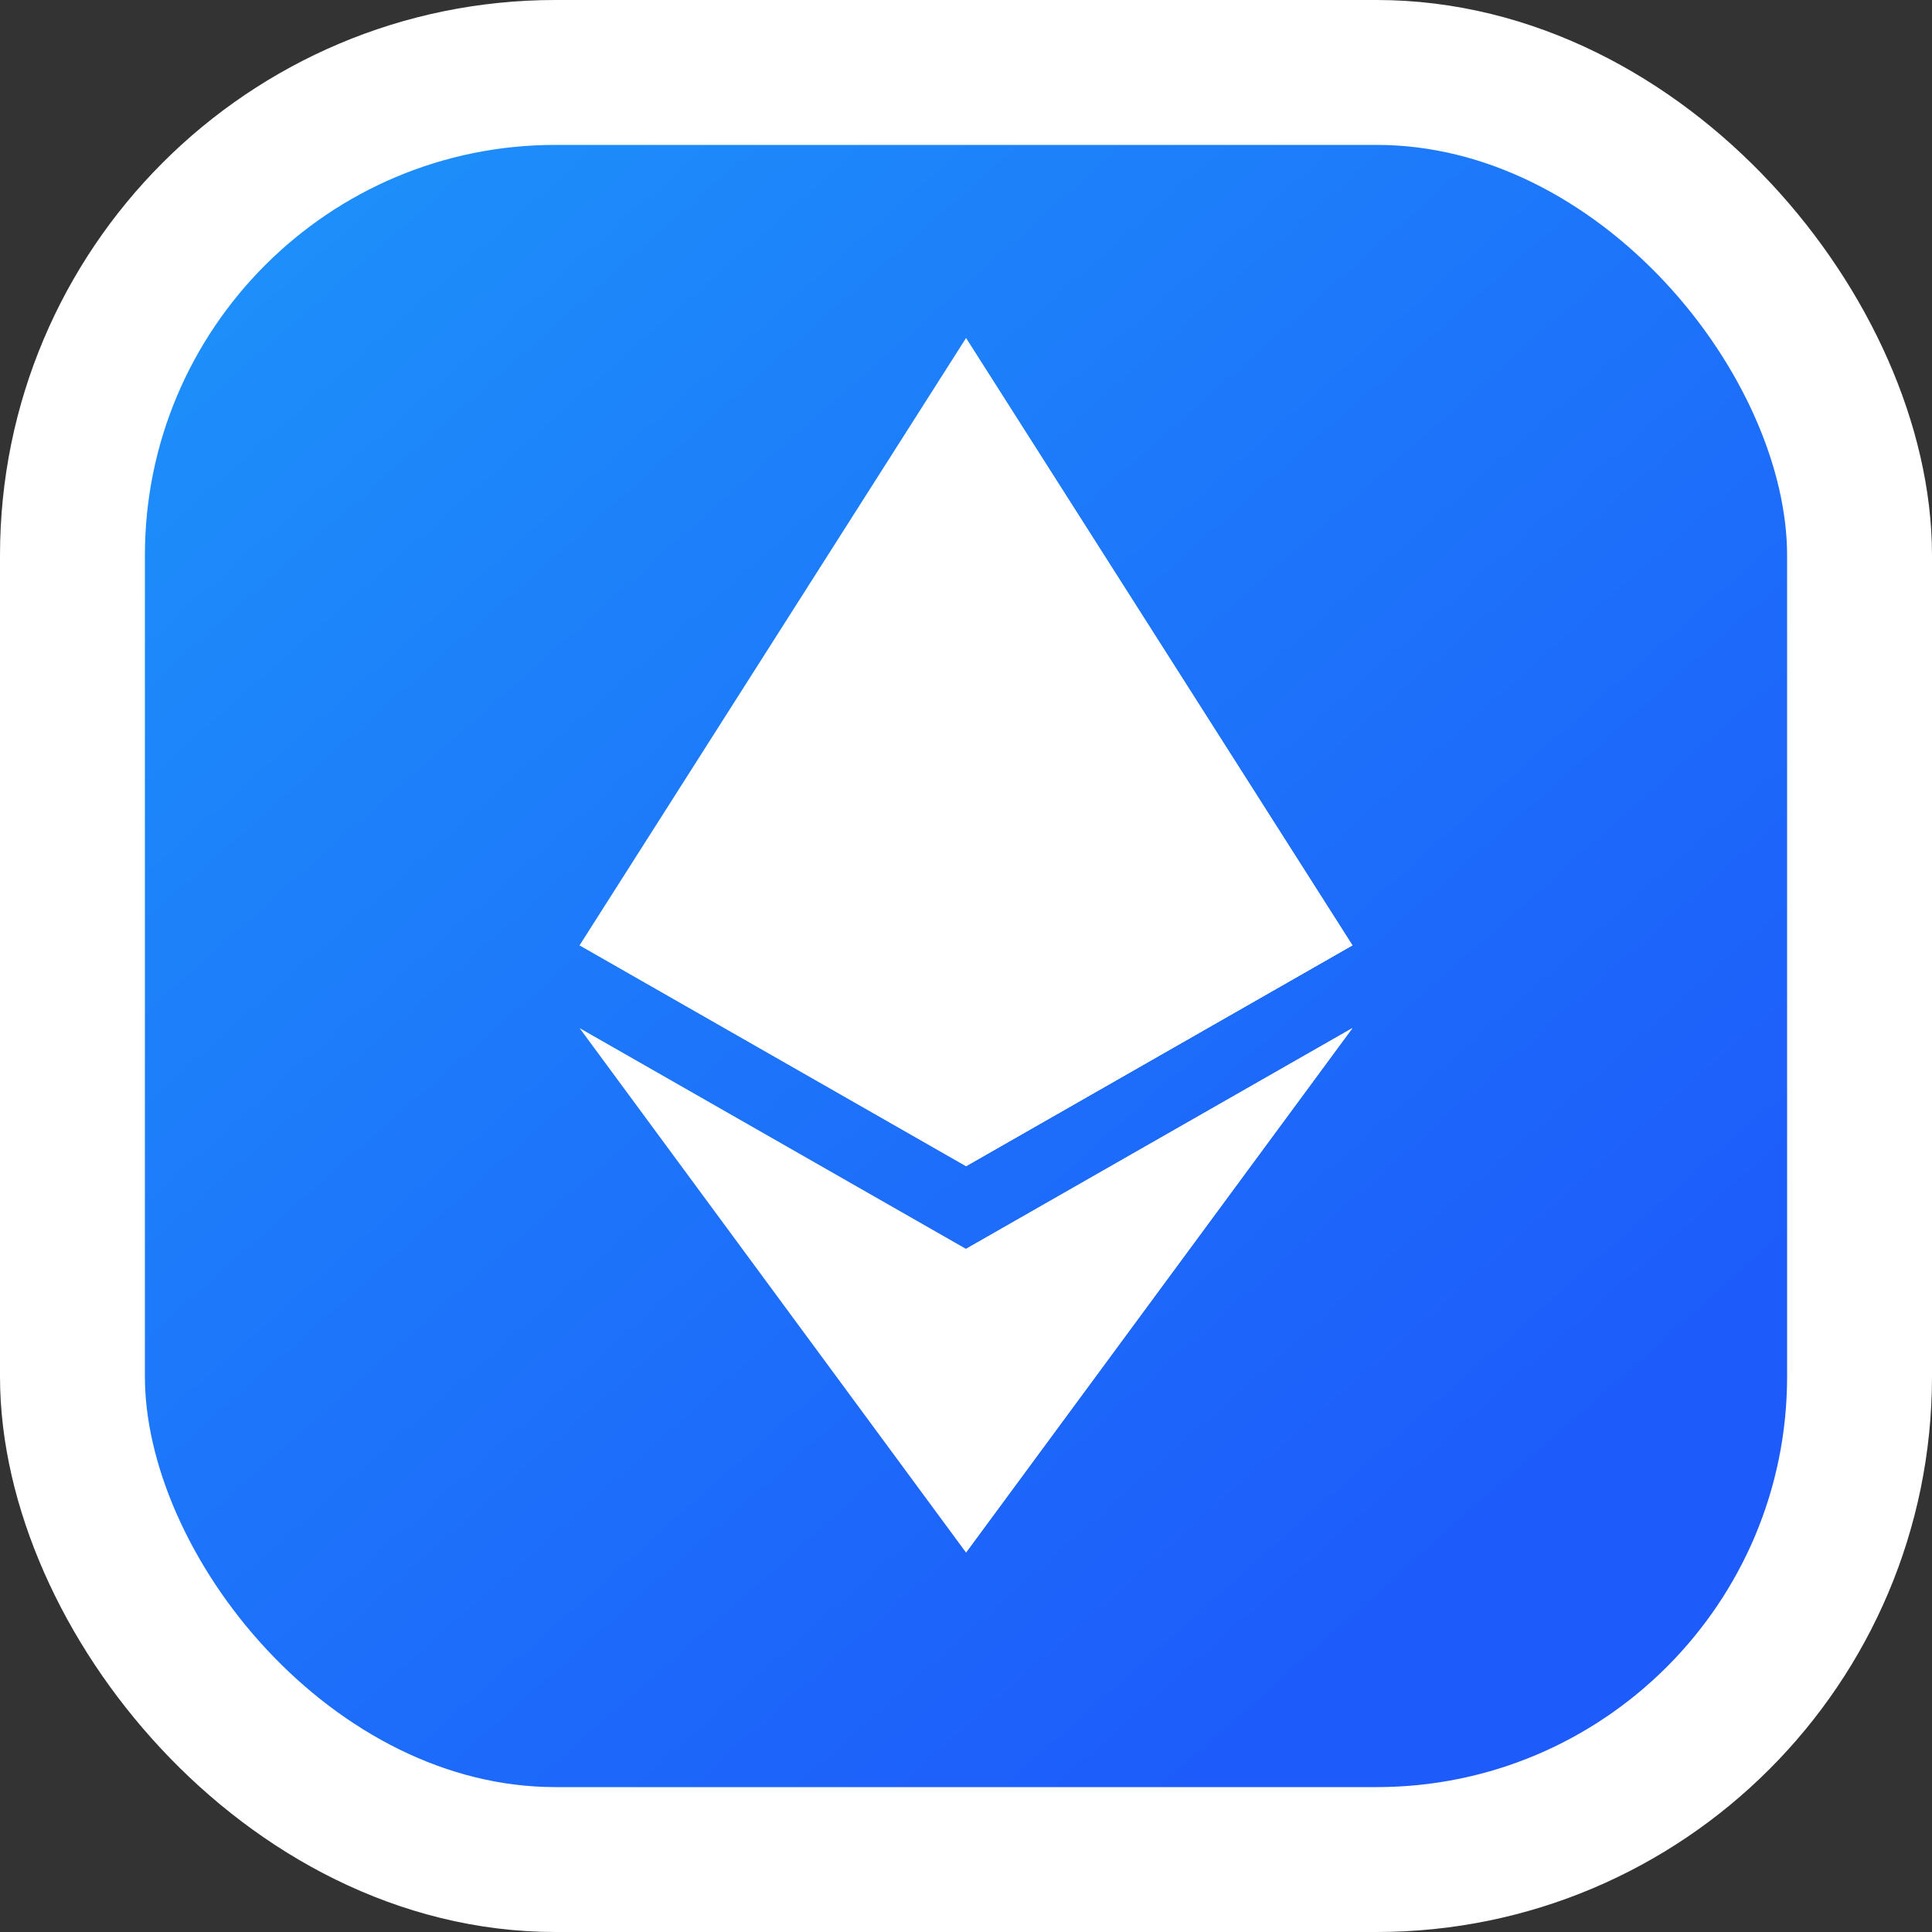 <?xml version="1.0" encoding="UTF-8"?>
<svg width="40px" height="40px" viewBox="0 0 40 40" version="1.1" xmlns="http://www.w3.org/2000/svg" xmlns:xlink="http://www.w3.org/1999/xlink">
    <rect x="0" y="0" width="40" height="40" fill="#333333" stroke="none"/>
    <!-- Generator: Sketch 50.2 (55047) - http://www.bohemiancoding.com/sketch -->
    <title>Group 17</title>
    <desc>Created with Sketch.</desc>
    <defs>
        <linearGradient x1="84.727%" y1="77.871%" x2="17.137%" y2="1.676%" id="linearGradient-1">
            <stop stop-color="#1D5BFA" offset="0%"></stop>
            <stop stop-color="#1D90FA" offset="100%"></stop>
        </linearGradient>
    </defs>
    <g id="HS---SHop" stroke="none" stroke-width="1" fill="none" fill-rule="evenodd">
        <g id="Group-17">
            <rect id="Rectangle-3-Copy" stroke="#FFFFFF" stroke-width="3" fill="url(#linearGradient-1)" x="1.5" y="1.5" width="37" height="37" rx="10"></rect>
            <g id="icons8-ethereum" transform="translate(12, 7)" fill="#FFFFFF" fill-rule="nonzero">
                <polygon id="Shape" points="0 12.571 8 0 16 12.571 8 17.143"></polygon>
                <polygon id="Shape" points="8 0 16 12.571 8 17.143"></polygon>
                <polygon id="Shape" points="0 14.286 8 18.857 16 14.286 8 25.143"></polygon>
                <polygon id="Shape" points="8 18.857 16 14.286 8 25.143"></polygon>
                <polygon id="Shape" points="0 12.571 8 9.143 16 12.571 8 17.143"></polygon>
                <polygon id="Shape" points="8 9.143 16 12.571 8 17.143"></polygon>
            </g>
        </g>
    </g>
</svg>
